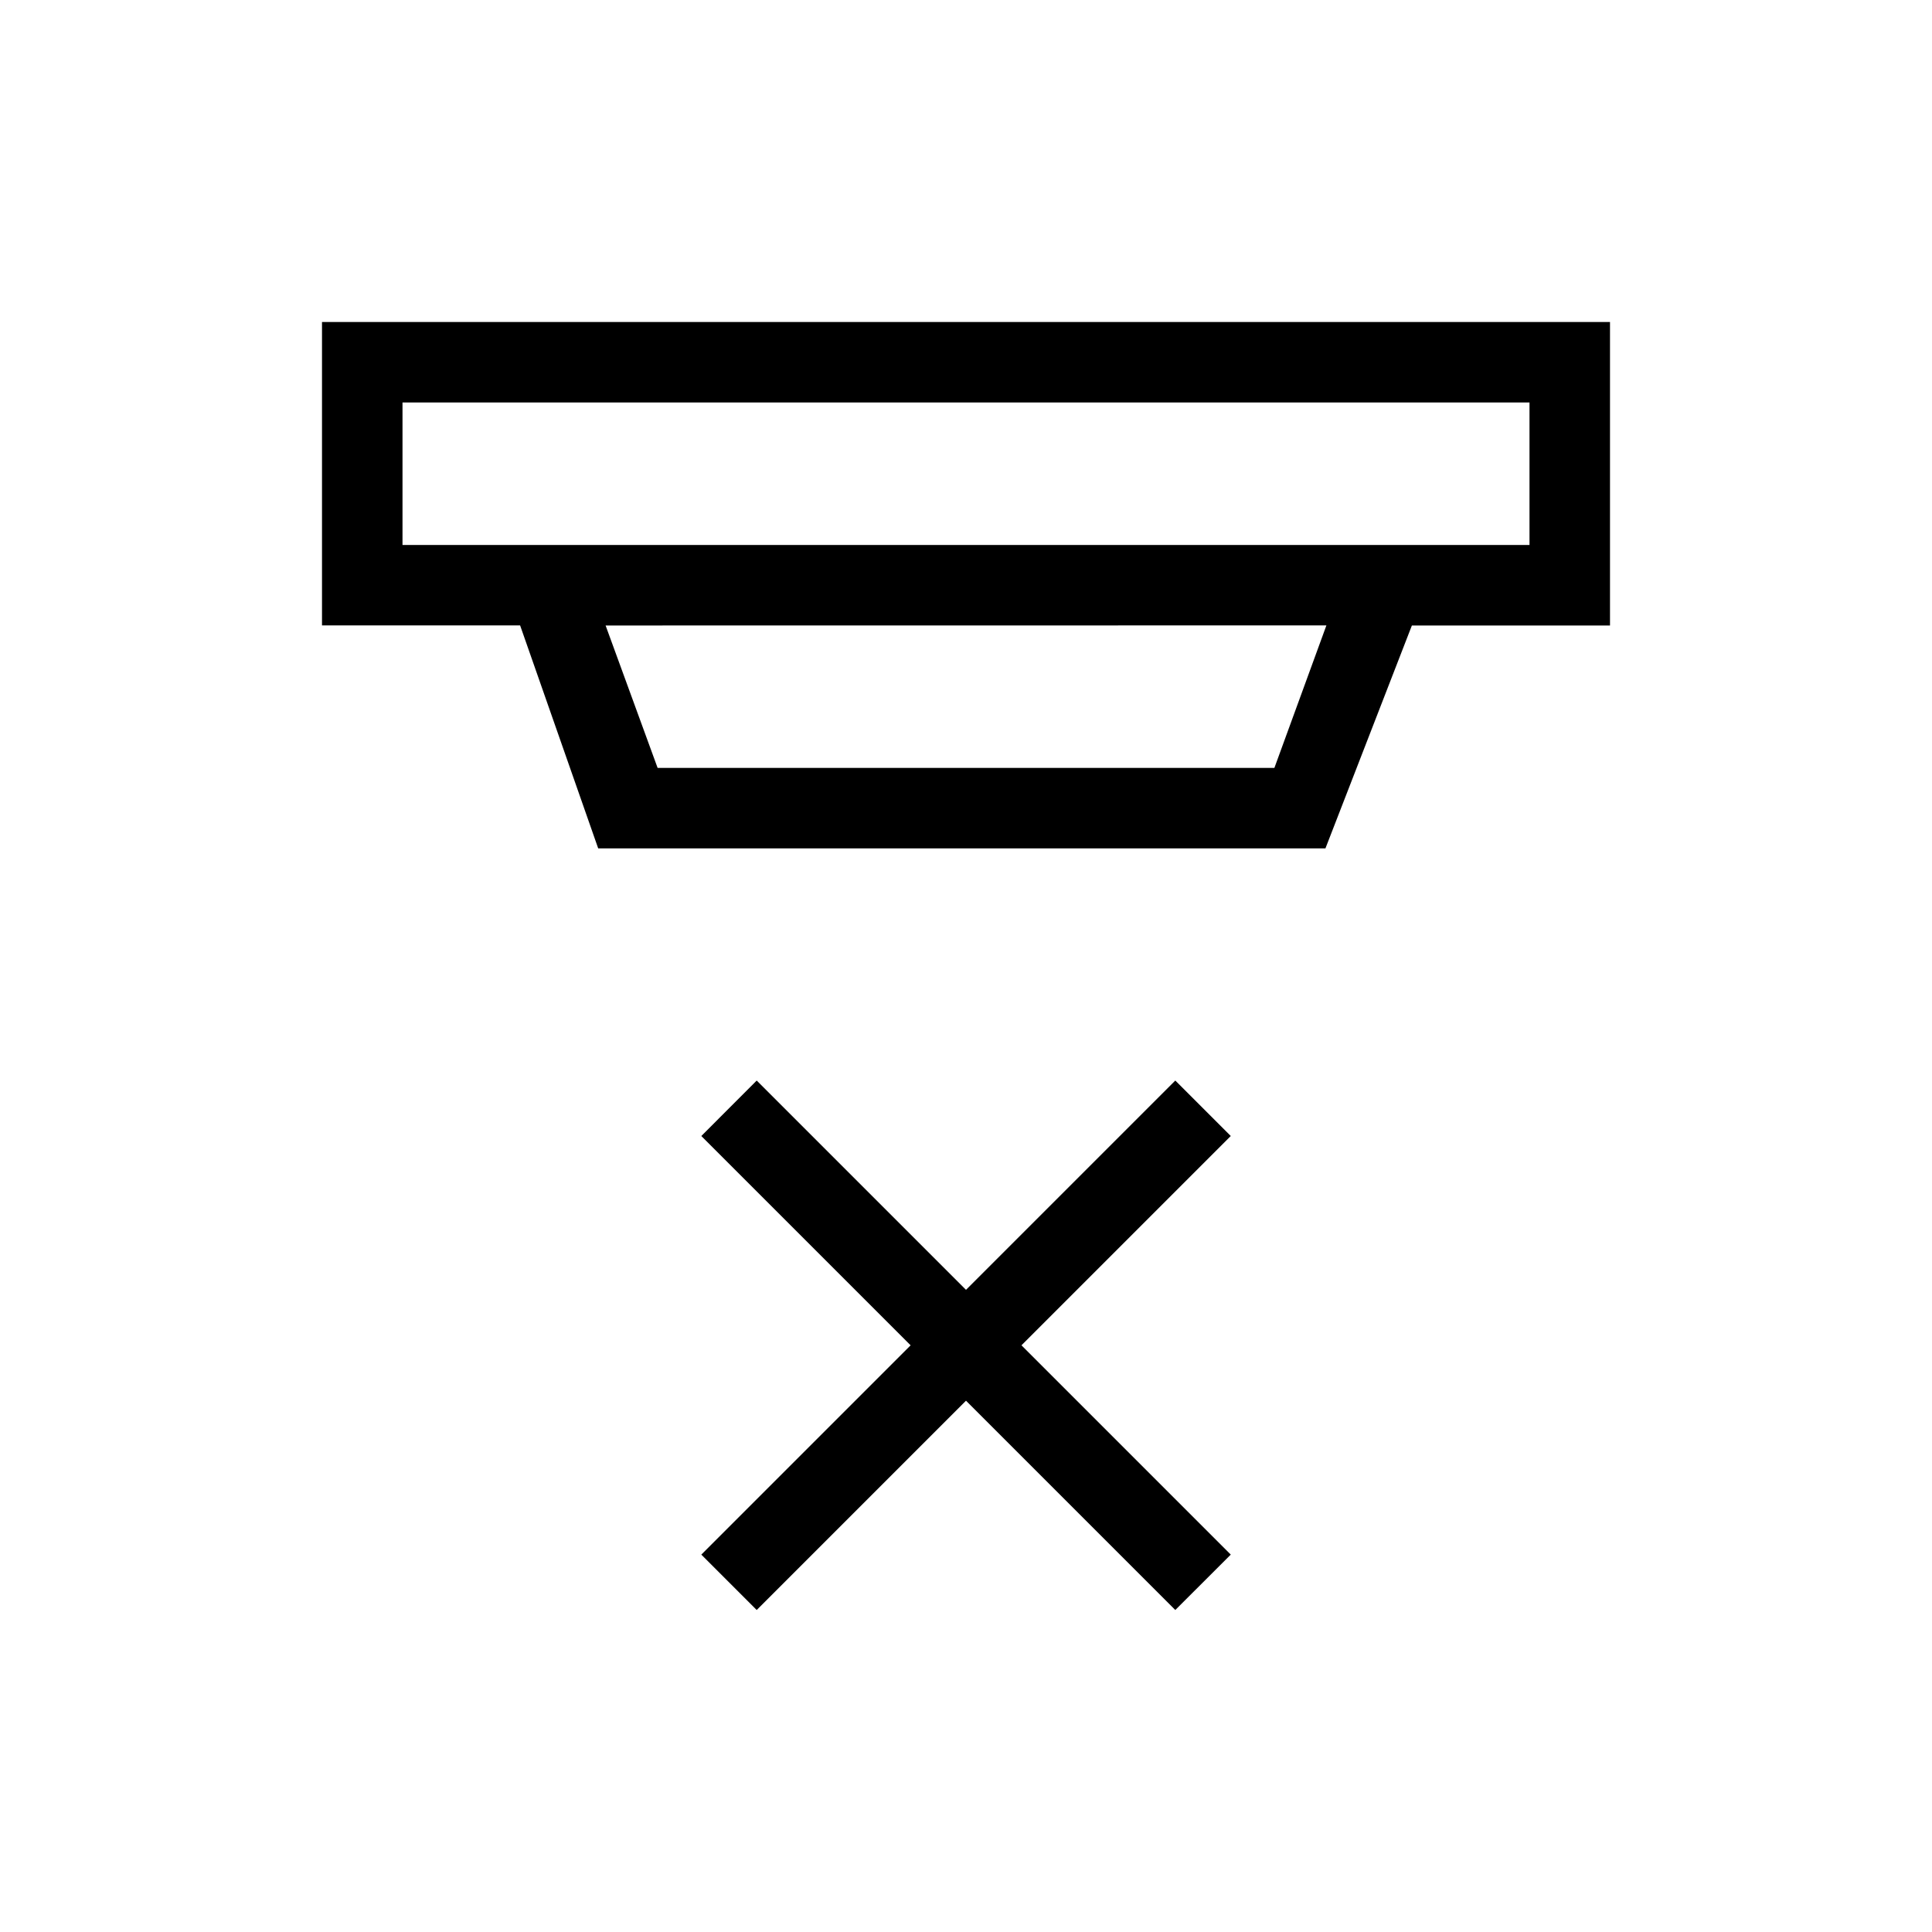<svg xmlns="http://www.w3.org/2000/svg" width="1em" height="1em" viewBox="0 0 24 24"><path fill="currentColor" d="m9.4 20l-.688-.688l2.6-2.6l-2.6-2.6l.688-.689l2.6 2.6l2.6-2.6l.689.689l-2.6 2.6l2.6 2.6L14.6 20L12 17.4zM5 5v1.77h14V5zm2.523 2.77l.646 1.769h7.662l.646-1.77zm-.092 2.769l-.97-2.77H4V4h16v3.77h-2.461l-1.074 2.769zM5 5v1.77z"/></svg>